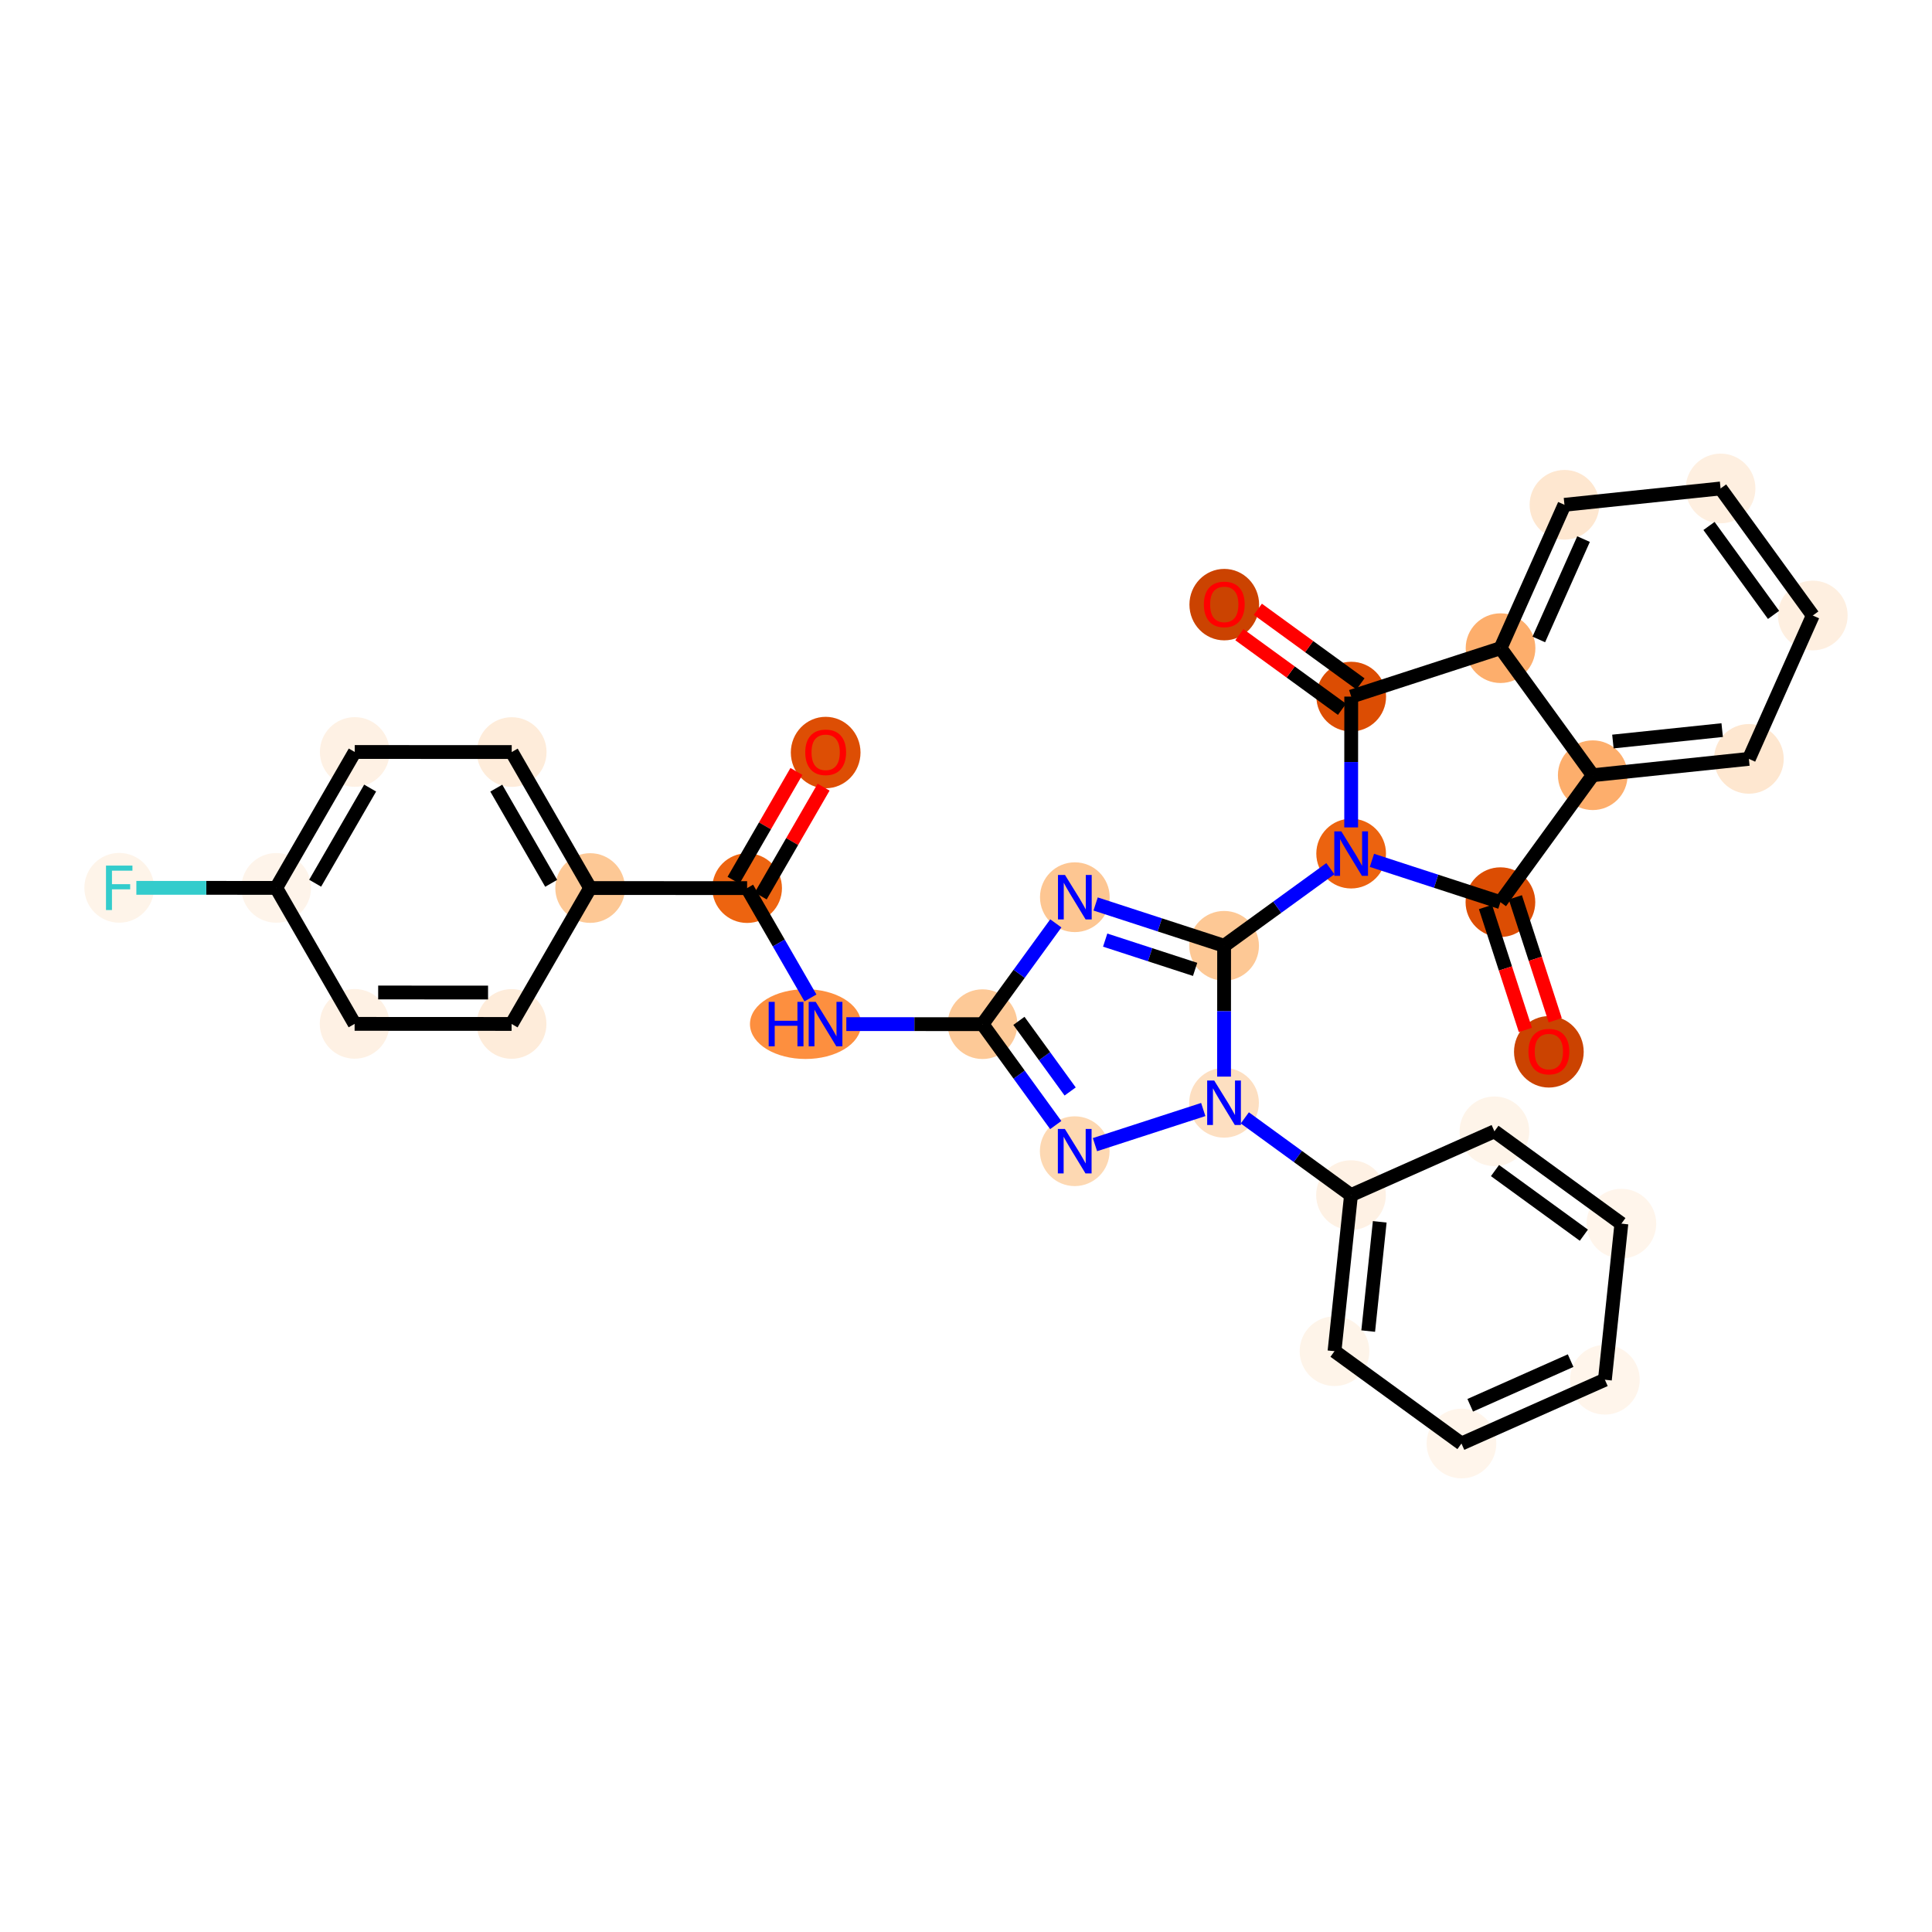 <?xml version='1.0' encoding='iso-8859-1'?>
<svg version='1.1' baseProfile='full'
              xmlns='http://www.w3.org/2000/svg'
                      xmlns:rdkit='http://www.rdkit.org/xml'
                      xmlns:xlink='http://www.w3.org/1999/xlink'
                  xml:space='preserve'
width='280px' height='280px' viewBox='0 0 280 280'>
<!-- END OF HEADER -->
<rect style='opacity:1.0;fill:#FFFFFF;stroke:none' width='280' height='280' x='0' y='0'> </rect>
<ellipse cx='119.662' cy='109.065' rx='4.55' ry='4.678'  style='fill:#DD4E04;fill-rule:evenodd;stroke:#DD4E04;stroke-width:1.0px;stroke-linecap:butt;stroke-linejoin:miter;stroke-opacity:1' />
<ellipse cx='108.278' cy='128.712' rx='4.55' ry='4.55'  style='fill:#ED6410;fill-rule:evenodd;stroke:#ED6410;stroke-width:1.0px;stroke-linecap:butt;stroke-linejoin:miter;stroke-opacity:1' />
<ellipse cx='116.745' cy='148.42' rx='7.554' ry='4.556'  style='fill:#FD8F3F;fill-rule:evenodd;stroke:#FD8F3F;stroke-width:1.0px;stroke-linecap:butt;stroke-linejoin:miter;stroke-opacity:1' />
<ellipse cx='142.393' cy='148.43' rx='4.55' ry='4.55'  style='fill:#FDC997;fill-rule:evenodd;stroke:#FDC997;stroke-width:1.0px;stroke-linecap:butt;stroke-linejoin:miter;stroke-opacity:1' />
<ellipse cx='155.774' cy='130.031' rx='4.55' ry='4.556'  style='fill:#FDC692;fill-rule:evenodd;stroke:#FDC692;stroke-width:1.0px;stroke-linecap:butt;stroke-linejoin:miter;stroke-opacity:1' />
<ellipse cx='177.407' cy='137.072' rx='4.55' ry='4.55'  style='fill:#FDC895;fill-rule:evenodd;stroke:#FDC895;stroke-width:1.0px;stroke-linecap:butt;stroke-linejoin:miter;stroke-opacity:1' />
<ellipse cx='195.819' cy='123.708' rx='4.55' ry='4.556'  style='fill:#EC630F;fill-rule:evenodd;stroke:#EC630F;stroke-width:1.0px;stroke-linecap:butt;stroke-linejoin:miter;stroke-opacity:1' />
<ellipse cx='217.452' cy='130.749' rx='4.55' ry='4.55'  style='fill:#DC4D03;fill-rule:evenodd;stroke:#DC4D03;stroke-width:1.0px;stroke-linecap:butt;stroke-linejoin:miter;stroke-opacity:1' />
<ellipse cx='224.472' cy='152.439' rx='4.55' ry='4.678'  style='fill:#CB4301;fill-rule:evenodd;stroke:#CB4301;stroke-width:1.0px;stroke-linecap:butt;stroke-linejoin:miter;stroke-opacity:1' />
<ellipse cx='230.833' cy='112.35' rx='4.55' ry='4.55'  style='fill:#FDAE6C;fill-rule:evenodd;stroke:#FDAE6C;stroke-width:1.0px;stroke-linecap:butt;stroke-linejoin:miter;stroke-opacity:1' />
<ellipse cx='253.46' cy='109.982' rx='4.55' ry='4.55'  style='fill:#FEE7D0;fill-rule:evenodd;stroke:#FEE7D0;stroke-width:1.0px;stroke-linecap:butt;stroke-linejoin:miter;stroke-opacity:1' />
<ellipse cx='262.723' cy='89.204' rx='4.55' ry='4.55'  style='fill:#FEEFE0;fill-rule:evenodd;stroke:#FEEFE0;stroke-width:1.0px;stroke-linecap:butt;stroke-linejoin:miter;stroke-opacity:1' />
<ellipse cx='249.359' cy='70.792' rx='4.55' ry='4.55'  style='fill:#FEEFE0;fill-rule:evenodd;stroke:#FEEFE0;stroke-width:1.0px;stroke-linecap:butt;stroke-linejoin:miter;stroke-opacity:1' />
<ellipse cx='226.733' cy='73.159' rx='4.55' ry='4.55'  style='fill:#FEE7D0;fill-rule:evenodd;stroke:#FEE7D0;stroke-width:1.0px;stroke-linecap:butt;stroke-linejoin:miter;stroke-opacity:1' />
<ellipse cx='217.47' cy='93.938' rx='4.55' ry='4.55'  style='fill:#FDAE6C;fill-rule:evenodd;stroke:#FDAE6C;stroke-width:1.0px;stroke-linecap:butt;stroke-linejoin:miter;stroke-opacity:1' />
<ellipse cx='195.83' cy='100.958' rx='4.55' ry='4.55'  style='fill:#DC4D03;fill-rule:evenodd;stroke:#DC4D03;stroke-width:1.0px;stroke-linecap:butt;stroke-linejoin:miter;stroke-opacity:1' />
<ellipse cx='177.431' cy='87.627' rx='4.55' ry='4.678'  style='fill:#CB4301;fill-rule:evenodd;stroke:#CB4301;stroke-width:1.0px;stroke-linecap:butt;stroke-linejoin:miter;stroke-opacity:1' />
<ellipse cx='177.397' cy='159.822' rx='4.55' ry='4.556'  style='fill:#FDDFC1;fill-rule:evenodd;stroke:#FDDFC1;stroke-width:1.0px;stroke-linecap:butt;stroke-linejoin:miter;stroke-opacity:1' />
<ellipse cx='195.796' cy='173.203' rx='4.55' ry='4.55'  style='fill:#FEF1E4;fill-rule:evenodd;stroke:#FEF1E4;stroke-width:1.0px;stroke-linecap:butt;stroke-linejoin:miter;stroke-opacity:1' />
<ellipse cx='193.407' cy='195.827' rx='4.55' ry='4.55'  style='fill:#FEF4E9;fill-rule:evenodd;stroke:#FEF4E9;stroke-width:1.0px;stroke-linecap:butt;stroke-linejoin:miter;stroke-opacity:1' />
<ellipse cx='211.806' cy='209.208' rx='4.55' ry='4.55'  style='fill:#FFF5EB;fill-rule:evenodd;stroke:#FFF5EB;stroke-width:1.0px;stroke-linecap:butt;stroke-linejoin:miter;stroke-opacity:1' />
<ellipse cx='232.593' cy='199.964' rx='4.55' ry='4.55'  style='fill:#FFF5EB;fill-rule:evenodd;stroke:#FFF5EB;stroke-width:1.0px;stroke-linecap:butt;stroke-linejoin:miter;stroke-opacity:1' />
<ellipse cx='234.982' cy='177.34' rx='4.55' ry='4.55'  style='fill:#FFF5EB;fill-rule:evenodd;stroke:#FFF5EB;stroke-width:1.0px;stroke-linecap:butt;stroke-linejoin:miter;stroke-opacity:1' />
<ellipse cx='216.583' cy='163.959' rx='4.55' ry='4.55'  style='fill:#FEF4E9;fill-rule:evenodd;stroke:#FEF4E9;stroke-width:1.0px;stroke-linecap:butt;stroke-linejoin:miter;stroke-opacity:1' />
<ellipse cx='155.757' cy='166.842' rx='4.55' ry='4.556'  style='fill:#FDD8B2;fill-rule:evenodd;stroke:#FDD8B2;stroke-width:1.0px;stroke-linecap:butt;stroke-linejoin:miter;stroke-opacity:1' />
<ellipse cx='85.528' cy='128.701' rx='4.55' ry='4.55'  style='fill:#FDC895;fill-rule:evenodd;stroke:#FDC895;stroke-width:1.0px;stroke-linecap:butt;stroke-linejoin:miter;stroke-opacity:1' />
<ellipse cx='74.162' cy='108.994' rx='4.55' ry='4.55'  style='fill:#FEECDA;fill-rule:evenodd;stroke:#FEECDA;stroke-width:1.0px;stroke-linecap:butt;stroke-linejoin:miter;stroke-opacity:1' />
<ellipse cx='51.412' cy='108.983' rx='4.55' ry='4.55'  style='fill:#FEF1E4;fill-rule:evenodd;stroke:#FEF1E4;stroke-width:1.0px;stroke-linecap:butt;stroke-linejoin:miter;stroke-opacity:1' />
<ellipse cx='40.027' cy='128.68' rx='4.55' ry='4.55'  style='fill:#FEF4EA;fill-rule:evenodd;stroke:#FEF4EA;stroke-width:1.0px;stroke-linecap:butt;stroke-linejoin:miter;stroke-opacity:1' />
<ellipse cx='17.277' cy='128.669' rx='4.55' ry='4.556'  style='fill:#FEF4E9;fill-rule:evenodd;stroke:#FEF4E9;stroke-width:1.0px;stroke-linecap:butt;stroke-linejoin:miter;stroke-opacity:1' />
<ellipse cx='51.393' cy='148.387' rx='4.55' ry='4.55'  style='fill:#FEF1E4;fill-rule:evenodd;stroke:#FEF1E4;stroke-width:1.0px;stroke-linecap:butt;stroke-linejoin:miter;stroke-opacity:1' />
<ellipse cx='74.143' cy='148.398' rx='4.55' ry='4.55'  style='fill:#FEECDA;fill-rule:evenodd;stroke:#FEECDA;stroke-width:1.0px;stroke-linecap:butt;stroke-linejoin:miter;stroke-opacity:1' />
<path class='bond-0 atom-0 atom-1' d='M 115.423,111.804 L 110.865,119.689' style='fill:none;fill-rule:evenodd;stroke:#FF0000;stroke-width:2.0px;stroke-linecap:butt;stroke-linejoin:miter;stroke-opacity:1' />
<path class='bond-0 atom-0 atom-1' d='M 110.865,119.689 L 106.308,127.574' style='fill:none;fill-rule:evenodd;stroke:#000000;stroke-width:2.0px;stroke-linecap:butt;stroke-linejoin:miter;stroke-opacity:1' />
<path class='bond-0 atom-0 atom-1' d='M 119.362,114.08 L 114.805,121.965' style='fill:none;fill-rule:evenodd;stroke:#FF0000;stroke-width:2.0px;stroke-linecap:butt;stroke-linejoin:miter;stroke-opacity:1' />
<path class='bond-0 atom-0 atom-1' d='M 114.805,121.965 L 110.247,129.851' style='fill:none;fill-rule:evenodd;stroke:#000000;stroke-width:2.0px;stroke-linecap:butt;stroke-linejoin:miter;stroke-opacity:1' />
<path class='bond-1 atom-1 atom-2' d='M 108.278,128.712 L 112.867,136.671' style='fill:none;fill-rule:evenodd;stroke:#000000;stroke-width:2.0px;stroke-linecap:butt;stroke-linejoin:miter;stroke-opacity:1' />
<path class='bond-1 atom-1 atom-2' d='M 112.867,136.671 L 117.457,144.629' style='fill:none;fill-rule:evenodd;stroke:#0000FF;stroke-width:2.0px;stroke-linecap:butt;stroke-linejoin:miter;stroke-opacity:1' />
<path class='bond-24 atom-1 atom-25' d='M 108.278,128.712 L 85.528,128.701' style='fill:none;fill-rule:evenodd;stroke:#000000;stroke-width:2.0px;stroke-linecap:butt;stroke-linejoin:miter;stroke-opacity:1' />
<path class='bond-2 atom-2 atom-3' d='M 122.655,148.421 L 132.524,148.426' style='fill:none;fill-rule:evenodd;stroke:#0000FF;stroke-width:2.0px;stroke-linecap:butt;stroke-linejoin:miter;stroke-opacity:1' />
<path class='bond-2 atom-2 atom-3' d='M 132.524,148.426 L 142.393,148.43' style='fill:none;fill-rule:evenodd;stroke:#000000;stroke-width:2.0px;stroke-linecap:butt;stroke-linejoin:miter;stroke-opacity:1' />
<path class='bond-3 atom-3 atom-4' d='M 142.393,148.43 L 147.706,141.126' style='fill:none;fill-rule:evenodd;stroke:#000000;stroke-width:2.0px;stroke-linecap:butt;stroke-linejoin:miter;stroke-opacity:1' />
<path class='bond-3 atom-3 atom-4' d='M 147.706,141.126 L 153.018,133.822' style='fill:none;fill-rule:evenodd;stroke:#0000FF;stroke-width:2.0px;stroke-linecap:butt;stroke-linejoin:miter;stroke-opacity:1' />
<path class='bond-31 atom-24 atom-3' d='M 153.006,163.052 L 147.7,155.741' style='fill:none;fill-rule:evenodd;stroke:#0000FF;stroke-width:2.0px;stroke-linecap:butt;stroke-linejoin:miter;stroke-opacity:1' />
<path class='bond-31 atom-24 atom-3' d='M 147.7,155.741 L 142.393,148.43' style='fill:none;fill-rule:evenodd;stroke:#000000;stroke-width:2.0px;stroke-linecap:butt;stroke-linejoin:miter;stroke-opacity:1' />
<path class='bond-31 atom-24 atom-3' d='M 155.096,158.186 L 151.382,153.068' style='fill:none;fill-rule:evenodd;stroke:#0000FF;stroke-width:2.0px;stroke-linecap:butt;stroke-linejoin:miter;stroke-opacity:1' />
<path class='bond-31 atom-24 atom-3' d='M 151.382,153.068 L 147.668,147.951' style='fill:none;fill-rule:evenodd;stroke:#000000;stroke-width:2.0px;stroke-linecap:butt;stroke-linejoin:miter;stroke-opacity:1' />
<path class='bond-4 atom-4 atom-5' d='M 158.786,131.012 L 168.097,134.042' style='fill:none;fill-rule:evenodd;stroke:#0000FF;stroke-width:2.0px;stroke-linecap:butt;stroke-linejoin:miter;stroke-opacity:1' />
<path class='bond-4 atom-4 atom-5' d='M 168.097,134.042 L 177.407,137.072' style='fill:none;fill-rule:evenodd;stroke:#000000;stroke-width:2.0px;stroke-linecap:butt;stroke-linejoin:miter;stroke-opacity:1' />
<path class='bond-4 atom-4 atom-5' d='M 160.171,136.247 L 166.689,138.368' style='fill:none;fill-rule:evenodd;stroke:#0000FF;stroke-width:2.0px;stroke-linecap:butt;stroke-linejoin:miter;stroke-opacity:1' />
<path class='bond-4 atom-4 atom-5' d='M 166.689,138.368 L 173.206,140.489' style='fill:none;fill-rule:evenodd;stroke:#000000;stroke-width:2.0px;stroke-linecap:butt;stroke-linejoin:miter;stroke-opacity:1' />
<path class='bond-5 atom-5 atom-6' d='M 177.407,137.072 L 185.107,131.483' style='fill:none;fill-rule:evenodd;stroke:#000000;stroke-width:2.0px;stroke-linecap:butt;stroke-linejoin:miter;stroke-opacity:1' />
<path class='bond-5 atom-5 atom-6' d='M 185.107,131.483 L 192.807,125.895' style='fill:none;fill-rule:evenodd;stroke:#0000FF;stroke-width:2.0px;stroke-linecap:butt;stroke-linejoin:miter;stroke-opacity:1' />
<path class='bond-16 atom-5 atom-17' d='M 177.407,137.072 L 177.403,146.552' style='fill:none;fill-rule:evenodd;stroke:#000000;stroke-width:2.0px;stroke-linecap:butt;stroke-linejoin:miter;stroke-opacity:1' />
<path class='bond-16 atom-5 atom-17' d='M 177.403,146.552 L 177.399,156.032' style='fill:none;fill-rule:evenodd;stroke:#0000FF;stroke-width:2.0px;stroke-linecap:butt;stroke-linejoin:miter;stroke-opacity:1' />
<path class='bond-6 atom-6 atom-7' d='M 198.831,124.689 L 208.142,127.719' style='fill:none;fill-rule:evenodd;stroke:#0000FF;stroke-width:2.0px;stroke-linecap:butt;stroke-linejoin:miter;stroke-opacity:1' />
<path class='bond-6 atom-6 atom-7' d='M 208.142,127.719 L 217.452,130.749' style='fill:none;fill-rule:evenodd;stroke:#000000;stroke-width:2.0px;stroke-linecap:butt;stroke-linejoin:miter;stroke-opacity:1' />
<path class='bond-33 atom-15 atom-6' d='M 195.83,100.958 L 195.825,110.438' style='fill:none;fill-rule:evenodd;stroke:#000000;stroke-width:2.0px;stroke-linecap:butt;stroke-linejoin:miter;stroke-opacity:1' />
<path class='bond-33 atom-15 atom-6' d='M 195.825,110.438 L 195.821,119.918' style='fill:none;fill-rule:evenodd;stroke:#0000FF;stroke-width:2.0px;stroke-linecap:butt;stroke-linejoin:miter;stroke-opacity:1' />
<path class='bond-7 atom-7 atom-8' d='M 215.288,131.451 L 218.178,140.357' style='fill:none;fill-rule:evenodd;stroke:#000000;stroke-width:2.0px;stroke-linecap:butt;stroke-linejoin:miter;stroke-opacity:1' />
<path class='bond-7 atom-7 atom-8' d='M 218.178,140.357 L 221.067,149.264' style='fill:none;fill-rule:evenodd;stroke:#FF0000;stroke-width:2.0px;stroke-linecap:butt;stroke-linejoin:miter;stroke-opacity:1' />
<path class='bond-7 atom-7 atom-8' d='M 219.616,130.047 L 222.506,138.953' style='fill:none;fill-rule:evenodd;stroke:#000000;stroke-width:2.0px;stroke-linecap:butt;stroke-linejoin:miter;stroke-opacity:1' />
<path class='bond-7 atom-7 atom-8' d='M 222.506,138.953 L 225.395,147.86' style='fill:none;fill-rule:evenodd;stroke:#FF0000;stroke-width:2.0px;stroke-linecap:butt;stroke-linejoin:miter;stroke-opacity:1' />
<path class='bond-8 atom-7 atom-9' d='M 217.452,130.749 L 230.833,112.35' style='fill:none;fill-rule:evenodd;stroke:#000000;stroke-width:2.0px;stroke-linecap:butt;stroke-linejoin:miter;stroke-opacity:1' />
<path class='bond-9 atom-9 atom-10' d='M 230.833,112.35 L 253.46,109.982' style='fill:none;fill-rule:evenodd;stroke:#000000;stroke-width:2.0px;stroke-linecap:butt;stroke-linejoin:miter;stroke-opacity:1' />
<path class='bond-9 atom-9 atom-10' d='M 233.754,107.469 L 249.592,105.812' style='fill:none;fill-rule:evenodd;stroke:#000000;stroke-width:2.0px;stroke-linecap:butt;stroke-linejoin:miter;stroke-opacity:1' />
<path class='bond-35 atom-14 atom-9' d='M 217.47,93.938 L 230.833,112.35' style='fill:none;fill-rule:evenodd;stroke:#000000;stroke-width:2.0px;stroke-linecap:butt;stroke-linejoin:miter;stroke-opacity:1' />
<path class='bond-10 atom-10 atom-11' d='M 253.46,109.982 L 262.723,89.204' style='fill:none;fill-rule:evenodd;stroke:#000000;stroke-width:2.0px;stroke-linecap:butt;stroke-linejoin:miter;stroke-opacity:1' />
<path class='bond-11 atom-11 atom-12' d='M 262.723,89.204 L 249.359,70.792' style='fill:none;fill-rule:evenodd;stroke:#000000;stroke-width:2.0px;stroke-linecap:butt;stroke-linejoin:miter;stroke-opacity:1' />
<path class='bond-11 atom-11 atom-12' d='M 257.036,89.115 L 247.681,76.227' style='fill:none;fill-rule:evenodd;stroke:#000000;stroke-width:2.0px;stroke-linecap:butt;stroke-linejoin:miter;stroke-opacity:1' />
<path class='bond-12 atom-12 atom-13' d='M 249.359,70.792 L 226.733,73.159' style='fill:none;fill-rule:evenodd;stroke:#000000;stroke-width:2.0px;stroke-linecap:butt;stroke-linejoin:miter;stroke-opacity:1' />
<path class='bond-13 atom-13 atom-14' d='M 226.733,73.159 L 217.47,93.938' style='fill:none;fill-rule:evenodd;stroke:#000000;stroke-width:2.0px;stroke-linecap:butt;stroke-linejoin:miter;stroke-opacity:1' />
<path class='bond-13 atom-13 atom-14' d='M 229.499,78.129 L 223.015,92.674' style='fill:none;fill-rule:evenodd;stroke:#000000;stroke-width:2.0px;stroke-linecap:butt;stroke-linejoin:miter;stroke-opacity:1' />
<path class='bond-14 atom-14 atom-15' d='M 217.47,93.938 L 195.83,100.958' style='fill:none;fill-rule:evenodd;stroke:#000000;stroke-width:2.0px;stroke-linecap:butt;stroke-linejoin:miter;stroke-opacity:1' />
<path class='bond-15 atom-15 atom-16' d='M 197.168,99.118 L 189.731,93.71' style='fill:none;fill-rule:evenodd;stroke:#000000;stroke-width:2.0px;stroke-linecap:butt;stroke-linejoin:miter;stroke-opacity:1' />
<path class='bond-15 atom-15 atom-16' d='M 189.731,93.71 L 182.295,88.302' style='fill:none;fill-rule:evenodd;stroke:#FF0000;stroke-width:2.0px;stroke-linecap:butt;stroke-linejoin:miter;stroke-opacity:1' />
<path class='bond-15 atom-15 atom-16' d='M 194.492,102.798 L 187.055,97.39' style='fill:none;fill-rule:evenodd;stroke:#000000;stroke-width:2.0px;stroke-linecap:butt;stroke-linejoin:miter;stroke-opacity:1' />
<path class='bond-15 atom-15 atom-16' d='M 187.055,97.39 L 179.619,91.982' style='fill:none;fill-rule:evenodd;stroke:#FF0000;stroke-width:2.0px;stroke-linecap:butt;stroke-linejoin:miter;stroke-opacity:1' />
<path class='bond-17 atom-17 atom-18' d='M 180.409,162.012 L 188.102,167.608' style='fill:none;fill-rule:evenodd;stroke:#0000FF;stroke-width:2.0px;stroke-linecap:butt;stroke-linejoin:miter;stroke-opacity:1' />
<path class='bond-17 atom-17 atom-18' d='M 188.102,167.608 L 195.796,173.203' style='fill:none;fill-rule:evenodd;stroke:#000000;stroke-width:2.0px;stroke-linecap:butt;stroke-linejoin:miter;stroke-opacity:1' />
<path class='bond-23 atom-17 atom-24' d='M 174.385,160.799 L 158.69,165.89' style='fill:none;fill-rule:evenodd;stroke:#0000FF;stroke-width:2.0px;stroke-linecap:butt;stroke-linejoin:miter;stroke-opacity:1' />
<path class='bond-18 atom-18 atom-19' d='M 195.796,173.203 L 193.407,195.827' style='fill:none;fill-rule:evenodd;stroke:#000000;stroke-width:2.0px;stroke-linecap:butt;stroke-linejoin:miter;stroke-opacity:1' />
<path class='bond-18 atom-18 atom-19' d='M 199.962,177.074 L 198.29,192.911' style='fill:none;fill-rule:evenodd;stroke:#000000;stroke-width:2.0px;stroke-linecap:butt;stroke-linejoin:miter;stroke-opacity:1' />
<path class='bond-34 atom-23 atom-18' d='M 216.583,163.959 L 195.796,173.203' style='fill:none;fill-rule:evenodd;stroke:#000000;stroke-width:2.0px;stroke-linecap:butt;stroke-linejoin:miter;stroke-opacity:1' />
<path class='bond-19 atom-19 atom-20' d='M 193.407,195.827 L 211.806,209.208' style='fill:none;fill-rule:evenodd;stroke:#000000;stroke-width:2.0px;stroke-linecap:butt;stroke-linejoin:miter;stroke-opacity:1' />
<path class='bond-20 atom-20 atom-21' d='M 211.806,209.208 L 232.593,199.964' style='fill:none;fill-rule:evenodd;stroke:#000000;stroke-width:2.0px;stroke-linecap:butt;stroke-linejoin:miter;stroke-opacity:1' />
<path class='bond-20 atom-20 atom-21' d='M 213.075,203.664 L 227.627,197.193' style='fill:none;fill-rule:evenodd;stroke:#000000;stroke-width:2.0px;stroke-linecap:butt;stroke-linejoin:miter;stroke-opacity:1' />
<path class='bond-21 atom-21 atom-22' d='M 232.593,199.964 L 234.982,177.34' style='fill:none;fill-rule:evenodd;stroke:#000000;stroke-width:2.0px;stroke-linecap:butt;stroke-linejoin:miter;stroke-opacity:1' />
<path class='bond-22 atom-22 atom-23' d='M 234.982,177.34 L 216.583,163.959' style='fill:none;fill-rule:evenodd;stroke:#000000;stroke-width:2.0px;stroke-linecap:butt;stroke-linejoin:miter;stroke-opacity:1' />
<path class='bond-22 atom-22 atom-23' d='M 229.546,179.013 L 216.667,169.646' style='fill:none;fill-rule:evenodd;stroke:#000000;stroke-width:2.0px;stroke-linecap:butt;stroke-linejoin:miter;stroke-opacity:1' />
<path class='bond-25 atom-25 atom-26' d='M 85.528,128.701 L 74.162,108.994' style='fill:none;fill-rule:evenodd;stroke:#000000;stroke-width:2.0px;stroke-linecap:butt;stroke-linejoin:miter;stroke-opacity:1' />
<path class='bond-25 atom-25 atom-26' d='M 79.881,128.018 L 71.925,114.223' style='fill:none;fill-rule:evenodd;stroke:#000000;stroke-width:2.0px;stroke-linecap:butt;stroke-linejoin:miter;stroke-opacity:1' />
<path class='bond-32 atom-31 atom-25' d='M 74.143,148.398 L 85.528,128.701' style='fill:none;fill-rule:evenodd;stroke:#000000;stroke-width:2.0px;stroke-linecap:butt;stroke-linejoin:miter;stroke-opacity:1' />
<path class='bond-26 atom-26 atom-27' d='M 74.162,108.994 L 51.412,108.983' style='fill:none;fill-rule:evenodd;stroke:#000000;stroke-width:2.0px;stroke-linecap:butt;stroke-linejoin:miter;stroke-opacity:1' />
<path class='bond-27 atom-27 atom-28' d='M 51.412,108.983 L 40.027,128.68' style='fill:none;fill-rule:evenodd;stroke:#000000;stroke-width:2.0px;stroke-linecap:butt;stroke-linejoin:miter;stroke-opacity:1' />
<path class='bond-27 atom-27 atom-28' d='M 53.643,114.214 L 45.674,128.002' style='fill:none;fill-rule:evenodd;stroke:#000000;stroke-width:2.0px;stroke-linecap:butt;stroke-linejoin:miter;stroke-opacity:1' />
<path class='bond-28 atom-28 atom-29' d='M 40.027,128.68 L 29.895,128.675' style='fill:none;fill-rule:evenodd;stroke:#000000;stroke-width:2.0px;stroke-linecap:butt;stroke-linejoin:miter;stroke-opacity:1' />
<path class='bond-28 atom-28 atom-29' d='M 29.895,128.675 L 19.762,128.67' style='fill:none;fill-rule:evenodd;stroke:#33CCCC;stroke-width:2.0px;stroke-linecap:butt;stroke-linejoin:miter;stroke-opacity:1' />
<path class='bond-29 atom-28 atom-30' d='M 40.027,128.68 L 51.393,148.387' style='fill:none;fill-rule:evenodd;stroke:#000000;stroke-width:2.0px;stroke-linecap:butt;stroke-linejoin:miter;stroke-opacity:1' />
<path class='bond-30 atom-30 atom-31' d='M 51.393,148.387 L 74.143,148.398' style='fill:none;fill-rule:evenodd;stroke:#000000;stroke-width:2.0px;stroke-linecap:butt;stroke-linejoin:miter;stroke-opacity:1' />
<path class='bond-30 atom-30 atom-31' d='M 54.808,143.839 L 70.733,143.846' style='fill:none;fill-rule:evenodd;stroke:#000000;stroke-width:2.0px;stroke-linecap:butt;stroke-linejoin:miter;stroke-opacity:1' />
<path  class='atom-0' d='M 116.704 109.034
Q 116.704 107.487, 117.469 106.622
Q 118.233 105.758, 119.662 105.758
Q 121.091 105.758, 121.855 106.622
Q 122.619 107.487, 122.619 109.034
Q 122.619 110.599, 121.846 111.491
Q 121.072 112.373, 119.662 112.373
Q 118.242 112.373, 117.469 111.491
Q 116.704 110.608, 116.704 109.034
M 119.662 111.645
Q 120.645 111.645, 121.172 110.99
Q 121.709 110.326, 121.709 109.034
Q 121.709 107.769, 121.172 107.132
Q 120.645 106.486, 119.662 106.486
Q 118.679 106.486, 118.142 107.123
Q 117.614 107.76, 117.614 109.034
Q 117.614 110.335, 118.142 110.99
Q 118.679 111.645, 119.662 111.645
' fill='#FF0000'/>
<path  class='atom-2' d='M 111.403 145.198
L 112.277 145.198
L 112.277 147.937
L 115.571 147.937
L 115.571 145.198
L 116.445 145.198
L 116.445 151.641
L 115.571 151.641
L 115.571 148.665
L 112.277 148.665
L 112.277 151.641
L 111.403 151.641
L 111.403 145.198
' fill='#0000FF'/>
<path  class='atom-2' d='M 118.219 145.198
L 120.33 148.611
Q 120.54 148.947, 120.876 149.557
Q 121.213 150.167, 121.231 150.203
L 121.231 145.198
L 122.087 145.198
L 122.087 151.641
L 121.204 151.641
L 118.938 147.91
Q 118.674 147.473, 118.392 146.973
Q 118.119 146.472, 118.037 146.317
L 118.037 151.641
L 117.2 151.641
L 117.2 145.198
L 118.219 145.198
' fill='#0000FF'/>
<path  class='atom-4' d='M 154.35 126.81
L 156.461 130.223
Q 156.671 130.559, 157.007 131.169
Q 157.344 131.779, 157.362 131.815
L 157.362 126.81
L 158.218 126.81
L 158.218 133.253
L 157.335 133.253
L 155.069 129.522
Q 154.805 129.085, 154.523 128.585
Q 154.25 128.084, 154.168 127.929
L 154.168 133.253
L 153.331 133.253
L 153.331 126.81
L 154.35 126.81
' fill='#0000FF'/>
<path  class='atom-6' d='M 194.395 120.487
L 196.506 123.899
Q 196.715 124.236, 197.052 124.846
Q 197.389 125.456, 197.407 125.492
L 197.407 120.487
L 198.262 120.487
L 198.262 126.93
L 197.38 126.93
L 195.114 123.199
Q 194.85 122.762, 194.568 122.261
Q 194.295 121.761, 194.213 121.606
L 194.213 126.93
L 193.376 126.93
L 193.376 120.487
L 194.395 120.487
' fill='#0000FF'/>
<path  class='atom-8' d='M 221.515 152.407
Q 221.515 150.86, 222.279 149.995
Q 223.043 149.131, 224.472 149.131
Q 225.901 149.131, 226.665 149.995
Q 227.43 150.86, 227.43 152.407
Q 227.43 153.972, 226.656 154.864
Q 225.883 155.747, 224.472 155.747
Q 223.053 155.747, 222.279 154.864
Q 221.515 153.981, 221.515 152.407
M 224.472 155.019
Q 225.455 155.019, 225.983 154.363
Q 226.52 153.699, 226.52 152.407
Q 226.52 151.142, 225.983 150.505
Q 225.455 149.859, 224.472 149.859
Q 223.489 149.859, 222.952 150.496
Q 222.425 151.133, 222.425 152.407
Q 222.425 153.708, 222.952 154.363
Q 223.489 155.019, 224.472 155.019
' fill='#FF0000'/>
<path  class='atom-16' d='M 174.473 87.596
Q 174.473 86.049, 175.238 85.184
Q 176.002 84.32, 177.431 84.32
Q 178.86 84.32, 179.624 85.184
Q 180.388 86.049, 180.388 87.596
Q 180.388 89.161, 179.615 90.053
Q 178.841 90.935, 177.431 90.935
Q 176.011 90.935, 175.238 90.053
Q 174.473 89.17, 174.473 87.596
M 177.431 90.207
Q 178.414 90.207, 178.941 89.552
Q 179.478 88.888, 179.478 87.596
Q 179.478 86.331, 178.941 85.694
Q 178.414 85.048, 177.431 85.048
Q 176.448 85.048, 175.911 85.685
Q 175.383 86.322, 175.383 87.596
Q 175.383 88.897, 175.911 89.552
Q 176.448 90.207, 177.431 90.207
' fill='#FF0000'/>
<path  class='atom-17' d='M 175.973 156.6
L 178.084 160.013
Q 178.293 160.35, 178.63 160.959
Q 178.966 161.569, 178.985 161.605
L 178.985 156.6
L 179.84 156.6
L 179.84 163.043
L 178.957 163.043
L 176.691 159.312
Q 176.428 158.875, 176.145 158.375
Q 175.872 157.874, 175.791 157.72
L 175.791 163.043
L 174.953 163.043
L 174.953 156.6
L 175.973 156.6
' fill='#0000FF'/>
<path  class='atom-24' d='M 154.333 163.62
L 156.444 167.033
Q 156.653 167.37, 156.99 167.979
Q 157.327 168.589, 157.345 168.625
L 157.345 163.62
L 158.2 163.62
L 158.2 170.063
L 157.317 170.063
L 155.052 166.332
Q 154.788 165.895, 154.506 165.395
Q 154.233 164.894, 154.151 164.74
L 154.151 170.063
L 153.313 170.063
L 153.313 163.62
L 154.333 163.62
' fill='#0000FF'/>
<path  class='atom-29' d='M 15.362 125.448
L 19.193 125.448
L 19.193 126.185
L 16.226 126.185
L 16.226 128.141
L 18.865 128.141
L 18.865 128.888
L 16.226 128.888
L 16.226 131.891
L 15.362 131.891
L 15.362 125.448
' fill='#33CCCC'/>
</svg>
